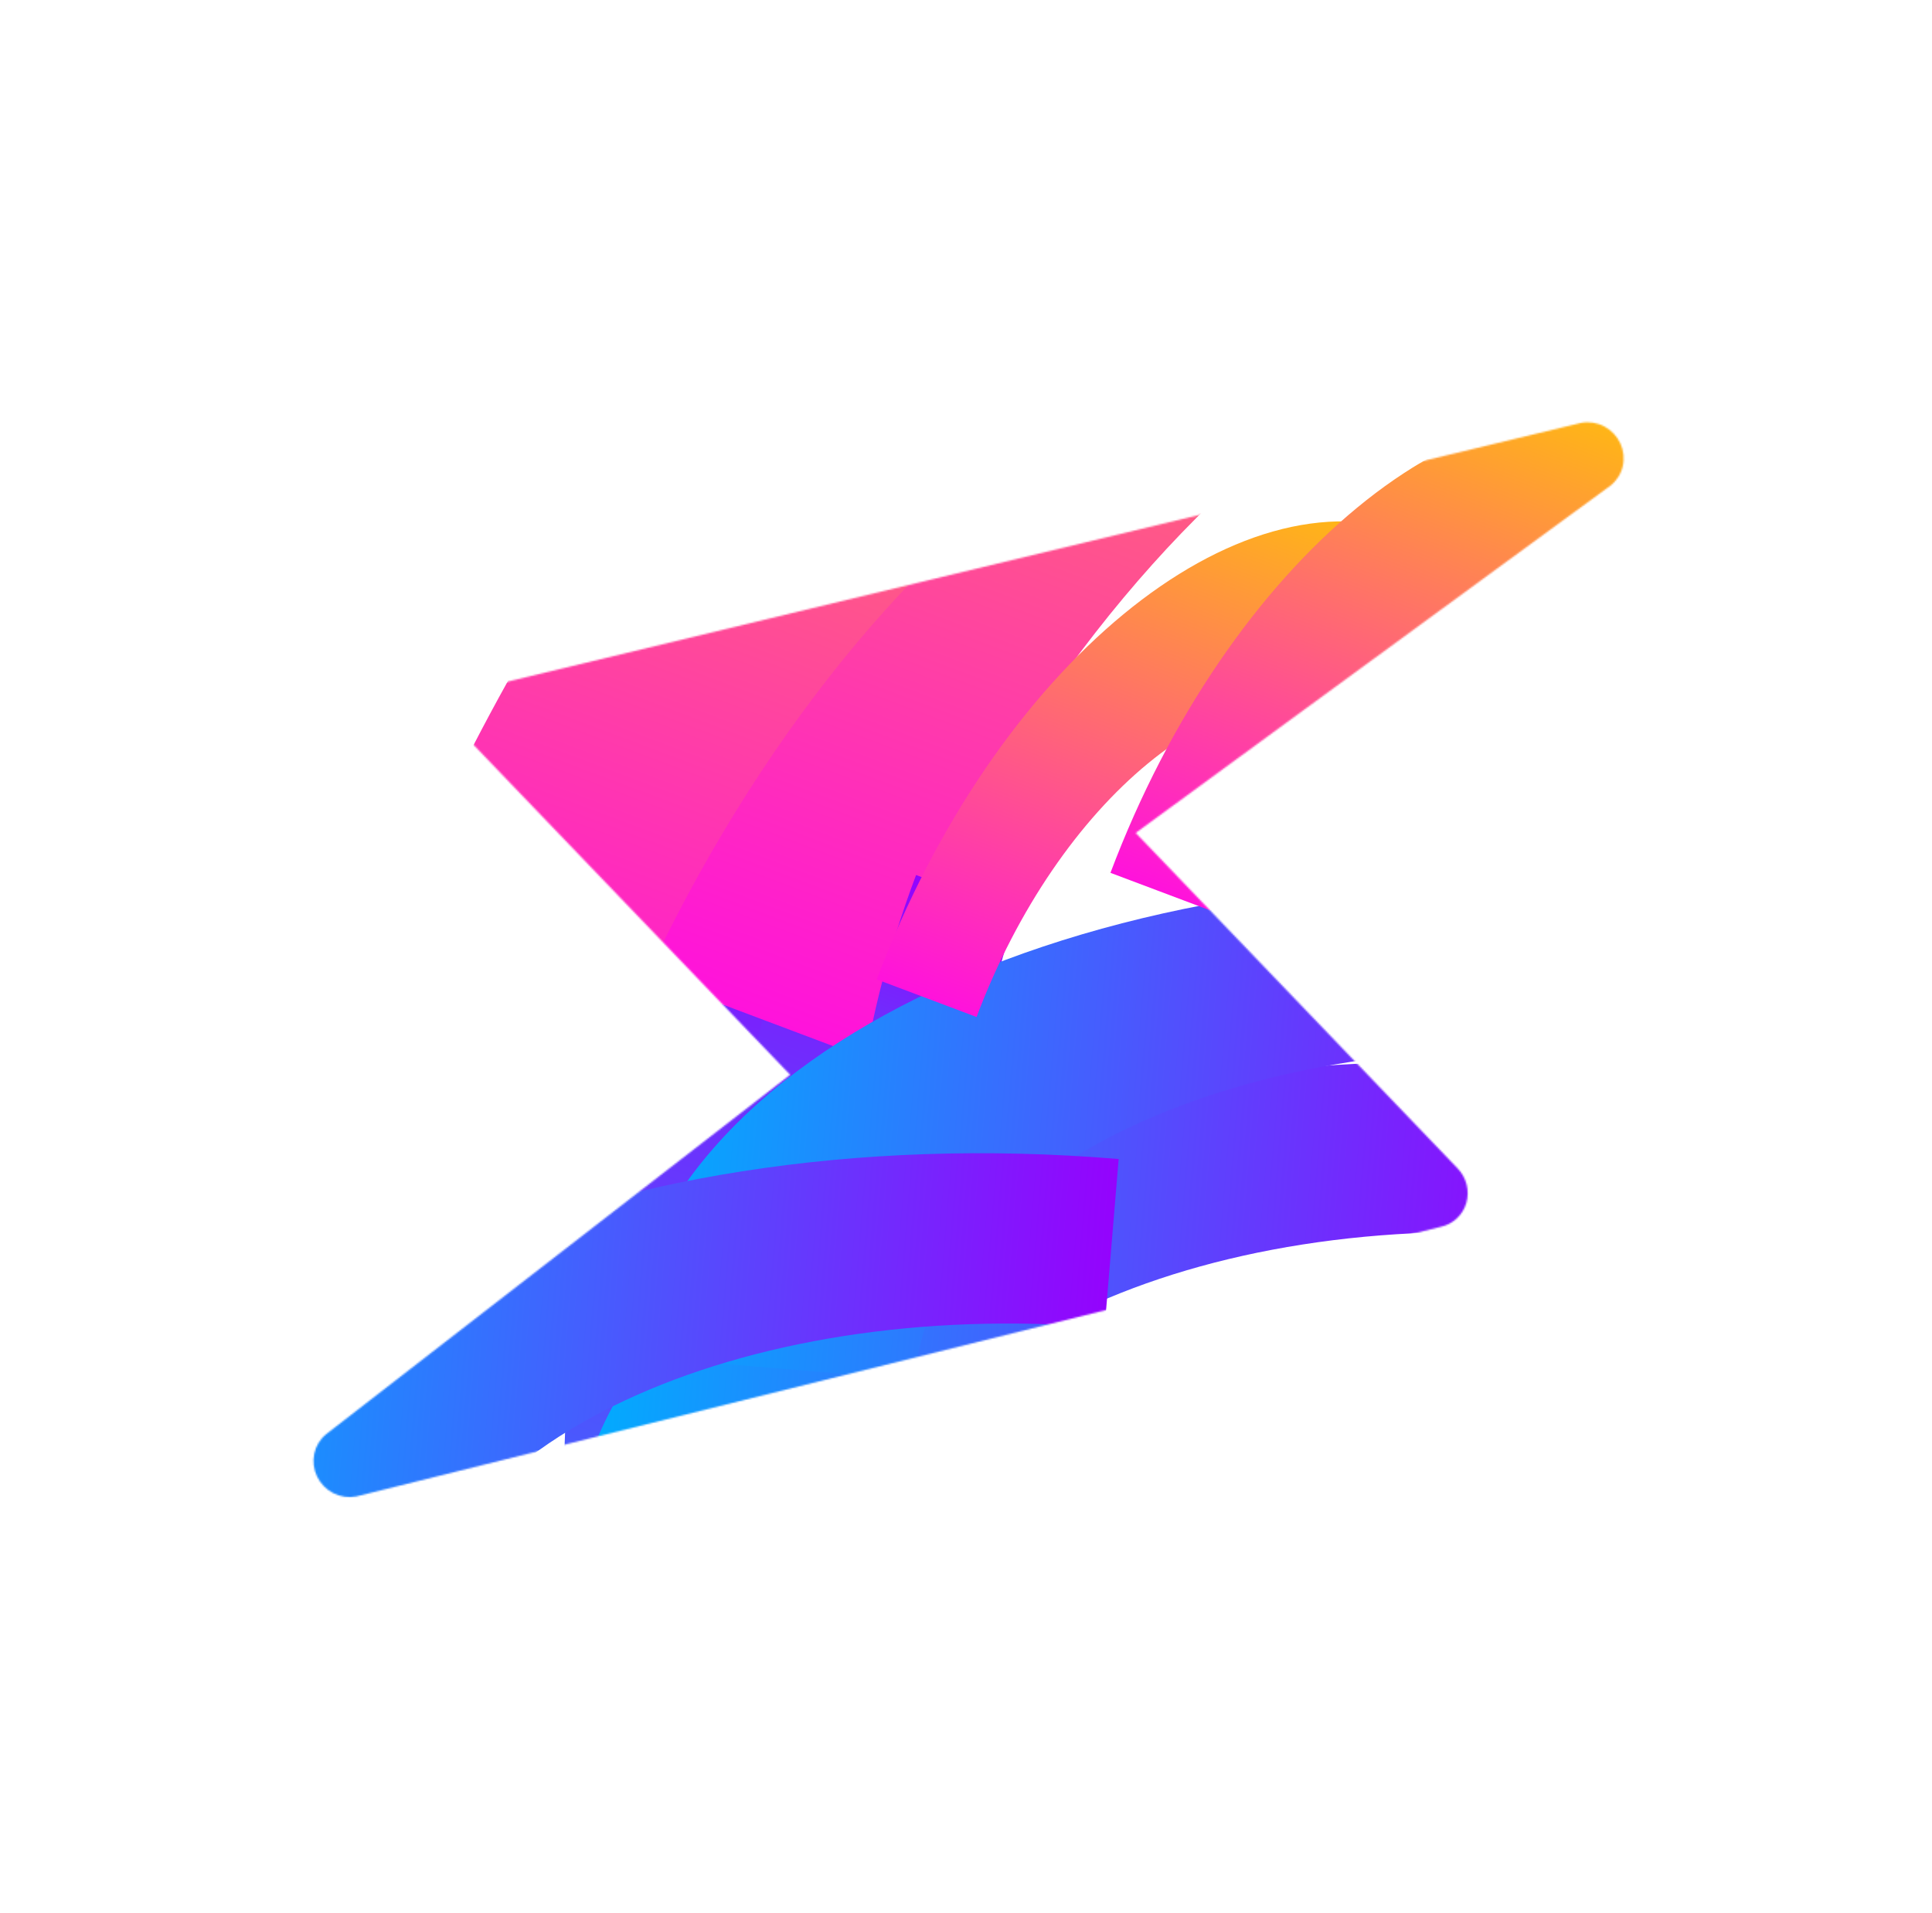 <svg width="1169" height="1158" viewBox="0 0 1169 1158" fill="none" xmlns="http://www.w3.org/2000/svg">
<g filter="url(#filter0_f_6008_6)">
<mask id="mask0_6008_6" style="mask-type:alpha" maskUnits="userSpaceOnUse" x="189" y="255" width="794" height="652">
<path d="M887.237 728.025C888.274 724.434 888.335 720.61 887.413 716.945C886.491 713.28 884.619 709.904 881.989 707.162L687.179 504.098L974.351 293.977C978.107 291.074 980.751 286.969 981.856 282.323C982.961 277.676 982.463 272.759 980.443 268.361C978.422 263.964 974.996 260.344 970.717 258.082C966.437 255.821 961.553 255.051 956.851 255.896L296.628 415.056C292.944 415.816 289.551 417.551 286.799 420.082C284.047 422.612 282.035 425.846 280.971 429.45C279.907 433.055 279.829 436.899 280.745 440.587C281.661 444.275 283.539 447.672 286.184 450.43L478.082 650.459L197.305 868.013C193.656 871.004 191.139 875.153 190.153 879.799C189.167 884.446 189.769 889.323 191.864 893.654C193.959 897.985 197.426 901.522 201.714 903.702C206.002 905.882 210.863 906.58 215.526 905.684L871.789 742.488C875.442 741.688 878.796 739.928 881.51 737.387C884.224 734.846 886.2 731.616 887.237 728.025Z" fill="black"/>
</mask>
<g mask="url(#mask0_6008_6)">
<g filter="url(#filter1_f_6008_6)">
<path d="M433.407 433.728L577.984 488.188C459.449 802.862 509.942 1114.17 690.552 1182.2L595.665 1434.09C335.353 1336.04 262.563 887.266 433.407 433.728Z" fill="url(#paint0_linear_6008_6)"/>
<path d="M508.772 462.116L630.291 507.892C530.685 772.316 573.125 1033.97 724.894 1091.14L645.14 1302.86C426.348 1220.45 365.202 843.252 508.772 462.116Z" fill="url(#paint1_linear_6008_6)"/>
<path d="M376.455 585.032L521.032 639.493C639.567 324.819 882.899 124.196 1063.51 192.23L1158.39 -59.664C898.082 -157.721 547.3 131.493 376.455 585.032Z" fill="url(#paint2_linear_6008_6)"/>
<path d="M214.48 613.014L359.056 667.475C477.591 352.801 720.923 152.179 901.533 220.213L996.419 -31.681C736.107 -129.739 385.324 159.475 214.48 613.014Z" fill="url(#paint3_linear_6008_6)"/>
</g>
<g filter="url(#filter2_f_6008_6)">
<path d="M554.291 529.567L614.671 552.312C565.167 683.73 586.255 813.741 661.683 842.154L622.056 947.353C513.341 906.401 482.941 718.98 554.291 529.567Z" fill="url(#paint4_linear_6008_6)"/>
<path d="M954.553 646.052L946.064 748.052C724.113 729.578 534.9 818.196 524.297 945.587L346.585 930.795C361.87 747.146 634.638 619.425 954.553 646.052Z" fill="url(#paint5_linear_6008_6)"/>
<path d="M983.552 535.524L975.062 637.523C753.111 619.05 563.899 707.668 553.295 835.058L375.583 820.267C390.869 636.618 663.637 508.896 983.552 535.524Z" fill="url(#paint6_linear_6008_6)"/>
<path d="M676.871 701.456L668.381 803.456C446.43 784.982 257.218 873.6 246.615 1000.99L68.902 986.199C84.188 802.55 356.956 674.829 676.871 701.456Z" fill="url(#paint7_linear_6008_6)"/>
<path d="M530.506 592.757L590.886 615.502C640.39 484.083 742.014 400.297 817.442 428.71L857.07 323.511C748.355 282.559 601.857 403.344 530.506 592.757Z" fill="url(#paint8_linear_6008_6)"/>
<path d="M671.906 528.252L732.286 550.996C781.79 419.578 883.414 335.792 958.842 364.205L998.47 259.006C889.755 218.054 743.256 338.839 671.906 528.252Z" fill="url(#paint9_linear_6008_6)"/>
</g>
</g>
</g>
<defs>
<filter id="filter0_f_6008_6" x="89.691" y="155.562" width="992.74" height="850.502" filterUnits="userSpaceOnUse" color-interpolation-filters="sRGB">
<feFlood flood-opacity="0" result="BackgroundImageFix"/>
<feBlend mode="normal" in="SourceGraphic" in2="BackgroundImageFix" result="shape"/>
<feGaussianBlur stdDeviation="50" result="effect1_foregroundBlur_6008_6"/>
</filter>
<filter id="filter1_f_6008_6" x="57.441" y="-235.803" width="1257.99" height="1826.94" filterUnits="userSpaceOnUse" color-interpolation-filters="sRGB">
<feFlood flood-opacity="0" result="BackgroundImageFix"/>
<feBlend mode="normal" in="SourceGraphic" in2="BackgroundImageFix" result="shape"/>
<feGaussianBlur stdDeviation="78.519" result="effect1_foregroundBlur_6008_6"/>
</filter>
<filter id="filter2_f_6008_6" x="-9.617" y="172.509" width="1086.61" height="907.001" filterUnits="userSpaceOnUse" color-interpolation-filters="sRGB">
<feFlood flood-opacity="0" result="BackgroundImageFix"/>
<feBlend mode="normal" in="SourceGraphic" in2="BackgroundImageFix" result="shape"/>
<feGaussianBlur stdDeviation="39.26" result="effect1_foregroundBlur_6008_6"/>
</filter>
<linearGradient id="paint0_linear_6008_6" x1="669.475" y1="522.642" x2="359.626" y2="1345.19" gradientUnits="userSpaceOnUse">
<stop stop-color="#9403FD"/>
<stop offset="1" stop-color="#00ADFE"/>
</linearGradient>
<linearGradient id="paint1_linear_6008_6" x1="707.149" y1="536.833" x2="446.754" y2="1228.1" gradientUnits="userSpaceOnUse">
<stop stop-color="#9403FD"/>
<stop offset="1" stop-color="#00ADFE"/>
</linearGradient>
<linearGradient id="paint2_linear_6008_6" x1="612.519" y1="673.967" x2="922.367" y2="-148.583" gradientUnits="userSpaceOnUse">
<stop stop-color="#FF12DC"/>
<stop offset="1" stop-color="#FFB912"/>
</linearGradient>
<linearGradient id="paint3_linear_6008_6" x1="450.543" y1="701.95" x2="760.391" y2="-120.601" gradientUnits="userSpaceOnUse">
<stop stop-color="#FF12DC"/>
<stop offset="1" stop-color="#FFB912"/>
</linearGradient>
<linearGradient id="paint4_linear_6008_6" x1="652.881" y1="566.701" x2="523.478" y2="910.225" gradientUnits="userSpaceOnUse">
<stop stop-color="#9403FD"/>
<stop offset="1" stop-color="#00ADFE"/>
</linearGradient>
<linearGradient id="paint5_linear_6008_6" x1="940.702" y1="812.563" x2="360.469" y2="764.268" gradientUnits="userSpaceOnUse">
<stop stop-color="#9403FD"/>
<stop offset="1" stop-color="#00ADFE"/>
</linearGradient>
<linearGradient id="paint6_linear_6008_6" x1="969.7" y1="702.034" x2="389.468" y2="653.74" gradientUnits="userSpaceOnUse">
<stop stop-color="#9403FD"/>
<stop offset="1" stop-color="#00ADFE"/>
</linearGradient>
<linearGradient id="paint7_linear_6008_6" x1="663.019" y1="867.966" x2="82.787" y2="819.672" gradientUnits="userSpaceOnUse">
<stop stop-color="#9403FD"/>
<stop offset="1" stop-color="#00ADFE"/>
</linearGradient>
<linearGradient id="paint8_linear_6008_6" x1="629.094" y1="629.899" x2="758.497" y2="286.375" gradientUnits="userSpaceOnUse">
<stop stop-color="#FF12DC"/>
<stop offset="1" stop-color="#FFB912"/>
</linearGradient>
<linearGradient id="paint9_linear_6008_6" x1="770.494" y1="565.394" x2="899.897" y2="221.87" gradientUnits="userSpaceOnUse">
<stop stop-color="#FF12DC"/>
<stop offset="1" stop-color="#FFB912"/>
</linearGradient>
</defs>
</svg>
